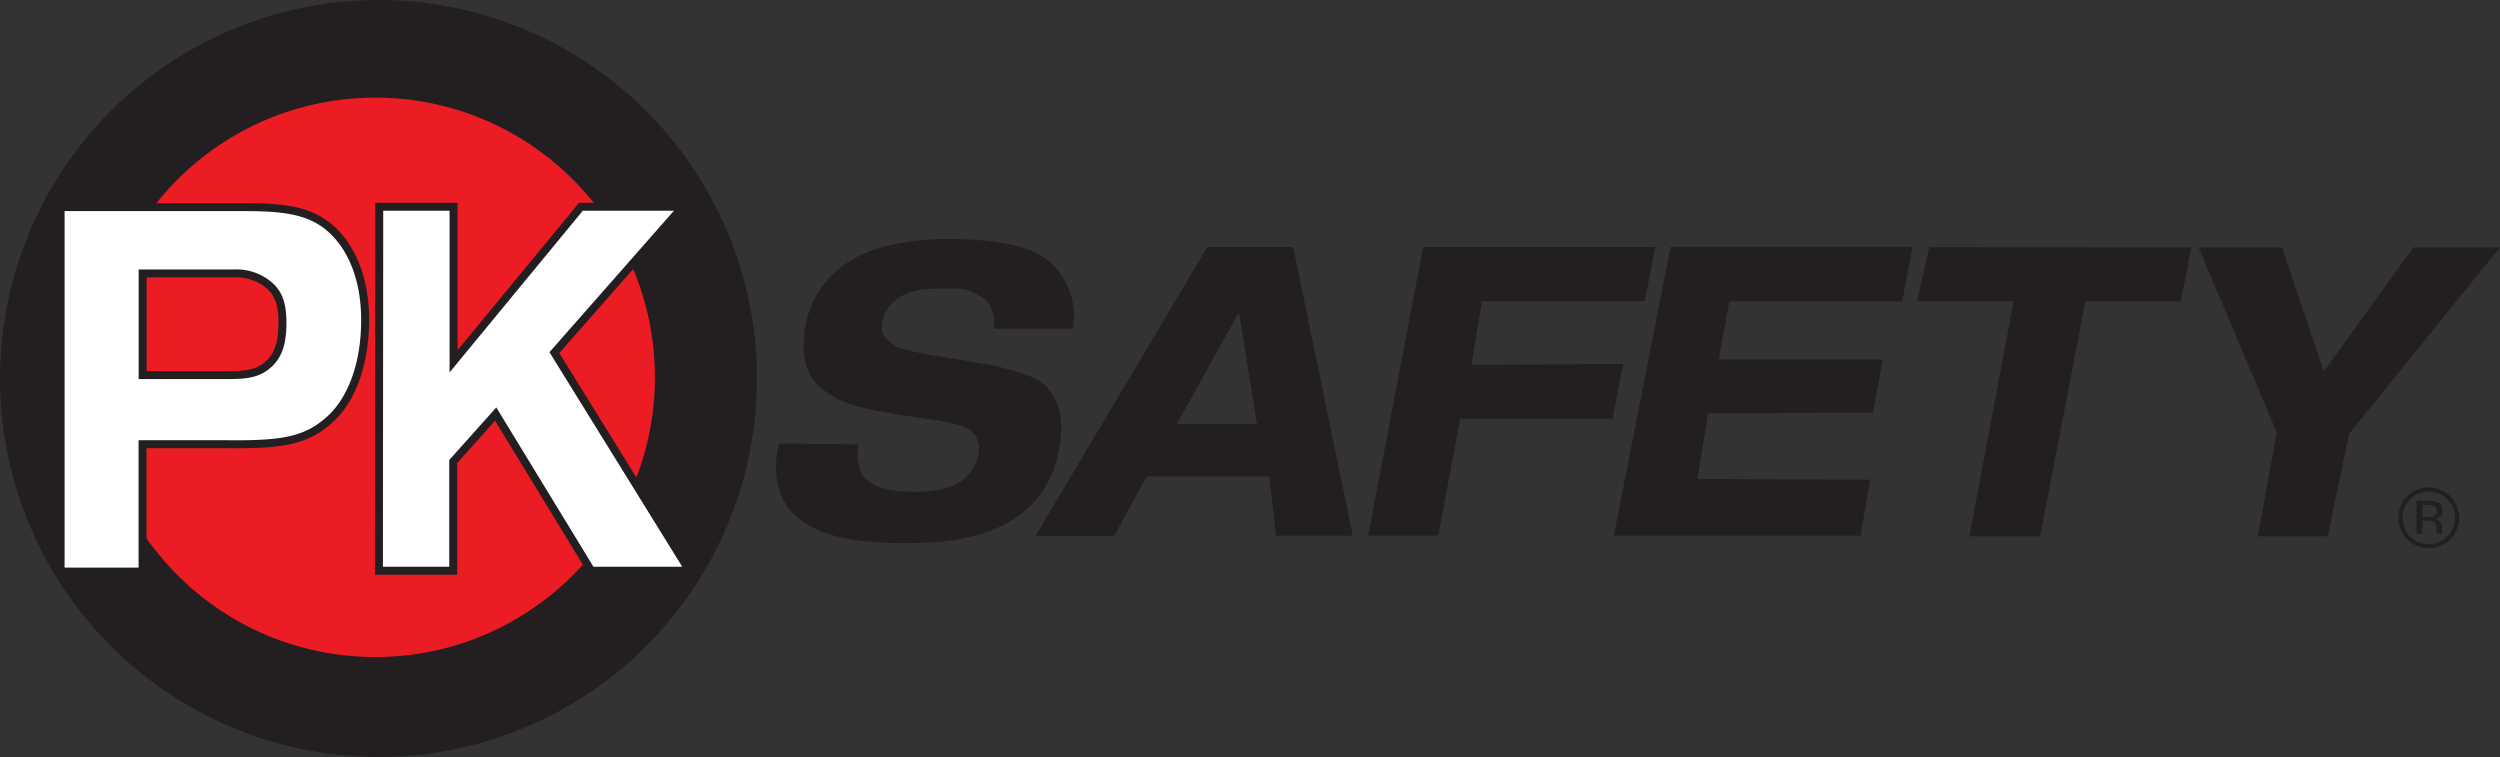 <svg id="Layer_1" data-name="Layer 1" xmlns="http://www.w3.org/2000/svg" viewBox="0 0 235.53 71.32"><rect x="0" y="0" width="235.53" height="71.32" fill="#333333" stroke="none"/><defs><style>.cls-1{fill:#231f20;}.cls-2{fill:#ec1c24;}.cls-3{fill:#fff;stroke:#231f20;stroke-miterlimit:10;stroke-width:0.75px;}</style></defs><title>pk-logo-horizontal-blk-text</title><circle class="cls-1" cx="35.66" cy="35.66" r="35.66"/><circle class="cls-2" cx="35.35" cy="35.55" r="26.35"/><path class="cls-3" d="M553.81,515.91c-2.16,1.91-4.28,2.34-9.59,2.28l-8,0,0,12H528.5V495.85H545c3.68,0,6.58.05,8.77,1.88s3.42,4.94,3.42,8.77C557.19,510.68,555.89,514.07,553.81,515.91ZM548,503.1a4.77,4.77,0,0,0-3.16-1l-8.61,0,0,9.58h8c1.77,0,2.84-.13,3.83-1s1.34-2.1,1.34-3.94S549,503.89,548,503.1Z" transform="translate(-522.79 -476.34)"/><path class="cls-3" d="M558.52,495.82l7,0,0,14.56,12-14.56,9.59,0-12.09,13.74,12.72,20.55h-9.25l-9-14.76-4,4.47,0,10.29h-7Z" transform="translate(-522.79 -476.34)"/><path class="cls-1" d="M603.66,518.21A4.6,4.6,0,0,0,604,521c.75,1.12,2.17,1.66,4.62,1.66a10,10,0,0,0,3.72-.48,3.9,3.9,0,0,0,2.58-2.85,2.3,2.3,0,0,0-.71-2.47c-.74-.48-1.28-.53-3-.9l-3.79-.55c-3.1-.53-4.77-.92-6.06-1.67-1.83-1.06-3.32-2.5-2.73-6.4a8.89,8.89,0,0,1,3.91-6.19c2.31-1.61,5.87-2.3,9.62-2.3,3.13,0,7.39.41,9.25,1.93a6.88,6.88,0,0,1,2.46,6.54l-7.42,0c0-1.52-.12-2.44-1.42-3.12a3.85,3.85,0,0,0-2.5-.66c-1.6,0-3.62-.13-5,.83a3.38,3.38,0,0,0-1.67,2.63c-.08,1.12.72,1.6,1.56,2.08a25,25,0,0,0,3.69.79l4.92.83c2.13.49,4.13,1,5.08,1.83,1.8,1.64,1.94,4,1.38,6.46a9.41,9.41,0,0,1-4.25,6.29c-3,1.88-6.5,2.23-10.29,2.23-4.79,0-7.92-.7-10-2.39-1.89-1.57-2.45-4.13-1.79-7Z" transform="translate(-522.79 -476.34)"/><path class="cls-1" d="M636.54,499.61h8.08l5.62,27.2H643l-.62-5.59H630.83l-3.07,5.6h-7.41Zm-2.87,16.68,7.54,0-1.7-10.54Z" transform="translate(-522.79 -476.34)"/><path class="cls-1" d="M656.87,499.61h21.87l-1,5.1-15.32,0-1,6,14.29-.08-1,5.17-14.36,0-2.05,11h-6.62Z" transform="translate(-522.79 -476.34)"/><path class="cls-1" d="M702,504.75l-16.29,0-1,5.46h15.46l-.92,5-15.54.08-1,6.17,16.25.08-.87,5.26-23.26,0,5.35-27.2h22.79Z" transform="translate(-522.79 -476.34)"/><path class="cls-1" d="M729.25,499.65l-1,5.09-9,0L715,526.86h-6.67l4.17-22.15-9.08,0,1.13-5.09Z" transform="translate(-522.79 -476.34)"/><path class="cls-1" d="M750.16,499.65h8.16L744.1,517.21l-2,9.65h-6.6l1.79-9.78-7.37-17.43h7.87l3.92,11.68Z" transform="translate(-522.79 -476.34)"/><path class="cls-1" d="M753.64,527.15a2.87,2.87,0,1,1,.84-2A2.76,2.76,0,0,1,753.64,527.15Zm-3.77-3.78a2.39,2.39,0,0,0-.72,1.75,2.41,2.41,0,0,0,.71,1.76,2.46,2.46,0,0,0,3.49,0,2.49,2.49,0,0,0,0-3.5,2.46,2.46,0,0,0-3.49,0Zm1.69.16a2.43,2.43,0,0,1,.86.11.78.78,0,0,1,.49.8.69.69,0,0,1-.31.62,1.19,1.19,0,0,1-.45.15.77.77,0,0,1,.54.31.86.86,0,0,1,.17.49v.23c0,.07,0,.15,0,.23a.5.5,0,0,0,0,.16l0,0h-.52v-.42a.77.77,0,0,0-.3-.72,1.35,1.35,0,0,0-.62-.1H751v1.24h-.55v-3.15Zm.6.5a1.44,1.44,0,0,0-.67-.12H751v1.14h.5A1.5,1.5,0,0,0,752,525a.57.57,0,0,0,.12-1Z" transform="translate(-522.79 -476.34)"/></svg>